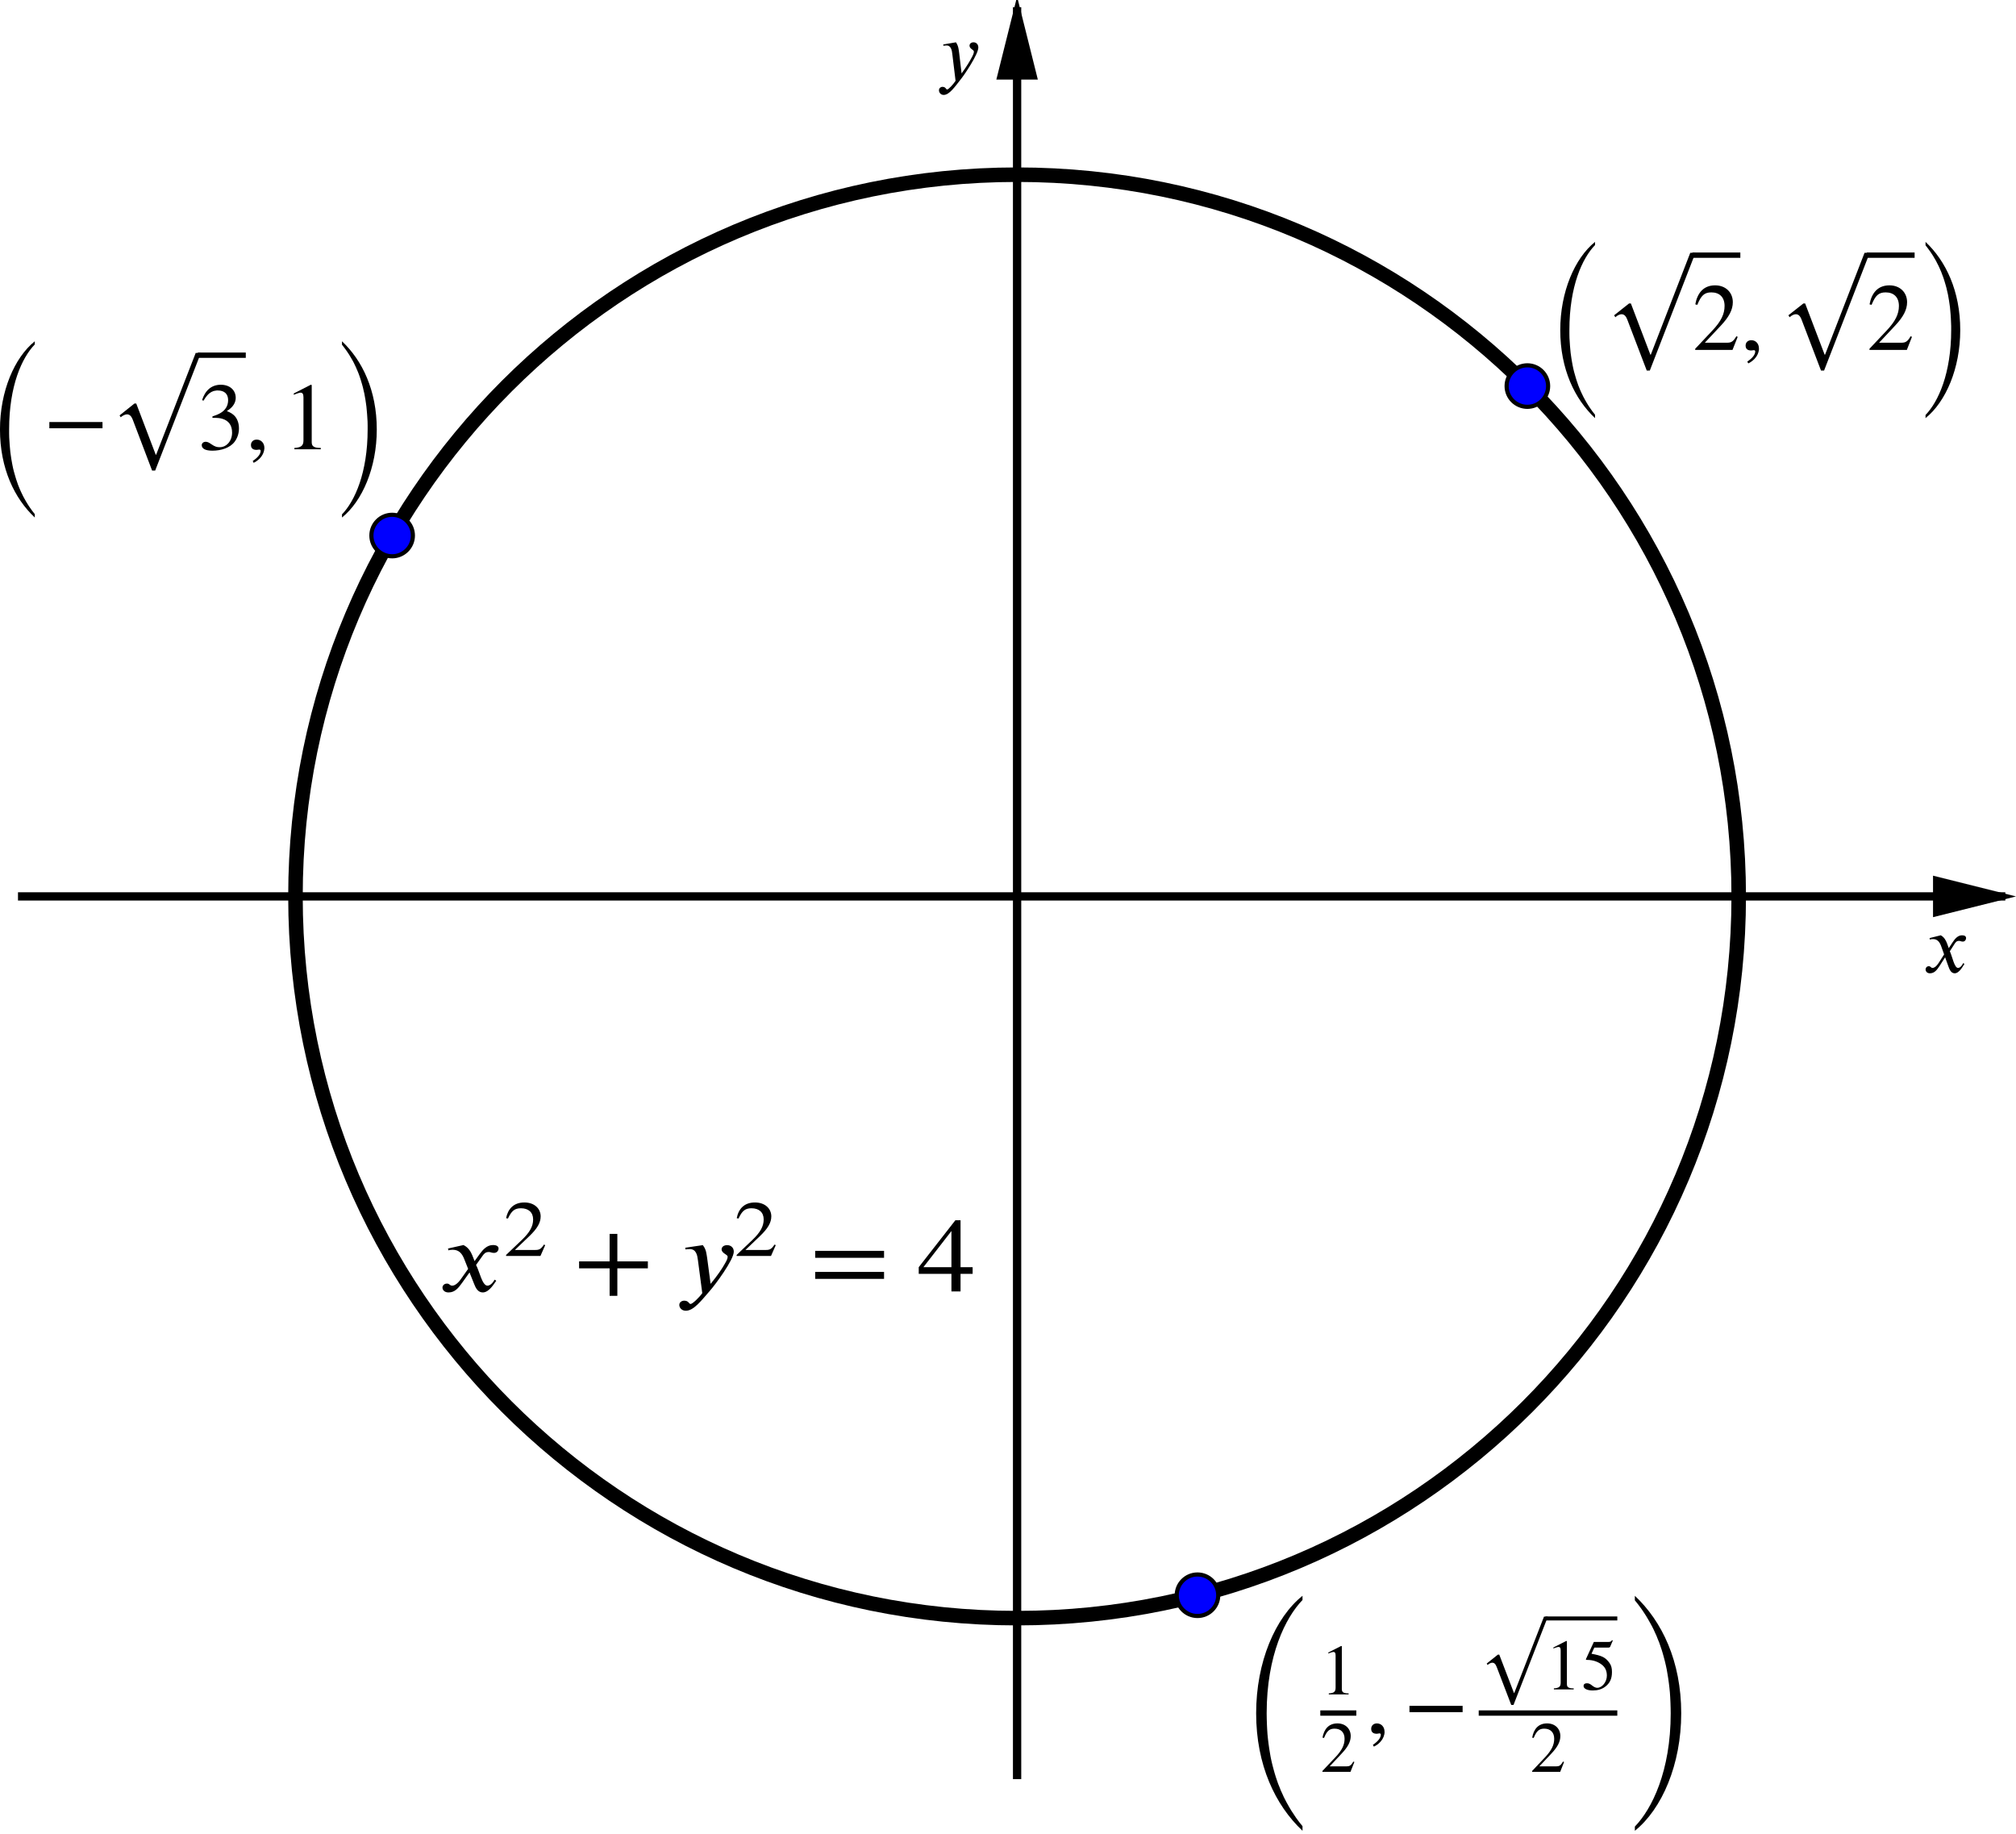 <?xml version='1.0' ?><svg xmlns:ns0="http://www.iki.fi/pav/software/textext/" xmlns:dc="http://purl.org/dc/elements/1.1/" xmlns:cc="http://creativecommons.org/ns#" xmlns:rdf="http://www.w3.org/1999/02/22-rdf-syntax-ns#" xmlns:svg="http://www.w3.org/2000/svg" xmlns="http://www.w3.org/2000/svg" id="svg2" version="1.1" width="377.564" height="343.468" viewBox="-4.335 925.071 485.908 442.028" preserveAspectRatio="none">
  <defs id="defs175" />
  <g transform="translate(0,924.823)" style="stroke-width:1;stroke-linecap:square;stroke-linejoin:miter;stroke-miterlimit:10;stroke-dasharray:none;stroke-dashoffset:0" stroke-miterlimit="10.000" id="g6">
    <clipPath id="clip1">
      <path d="m 0,0 0,429 481,0 0,-429 z" id="path9" />
    </clipPath>
    <g clip-path="url(#clip1)" id="g11">
      <g style="fill:none;stroke:#000000;stroke-width:2;stroke-linecap:butt;stroke-opacity:1" id="g13">
        <path d="m 240.81,3 0,426" id="path15" />
      </g>
    </g>
    <clipPath id="clip2">
      <path d="m 0,0 0,429 481,0 0,-429 z" id="path18" />
    </clipPath>
    <g transform="translate(0,-2.574)" clip-path="url(#clip2)" id="g20">
      <g style="fill:#000000;fill-opacity:1;fill-rule:evenodd;stroke:none" id="g22">
        <path d="m 240.81,2 -5,20 10,0" id="path24" />
      </g>
    </g>
    <clipPath id="clip3">
      <path d="m 0,0 0,429 481,0 0,-429 z" id="path27" />
    </clipPath>
    <g clip-path="url(#clip3)" id="g29">
      <g style="fill:none;stroke:#000000;stroke-width:2;stroke-linecap:butt;stroke-opacity:1" id="g31">
        <path d="m 0,216.28 478,0" id="path33" />
      </g>
    </g>
    <clipPath id="clip4">
      <path d="m 0,0 0,429 481,0 0,-429 z" id="path36" />
    </clipPath>
    <g transform="translate(2.574,0)" clip-path="url(#clip4)" id="g38">
      <g style="fill:#000000;fill-opacity:1;fill-rule:evenodd;stroke:none" id="g40">
        <path d="m 479,216.28 -20,-5 0,10" id="path42" />
      </g>
    </g>
    <clipPath id="clip5">
      <path d="m 0,0 0,429 481,0 0,-429 z" id="path45" />
    </clipPath>
    <g clip-path="url(#clip5)" id="g47">
      <g style="fill:none;stroke:#000000;stroke-width:2;stroke-linecap:butt;stroke-opacity:1" id="g49">
        <path d="m 66.88,216.28 0,3" id="path51" />
      </g>
    </g>
    <clipPath id="clip6">
      <path d="m 0,0 0,429 481,0 0,-429 z" id="path54" />
    </clipPath>
    <g clip-path="url(#clip6)" id="g56">
      <g style="fill:none;stroke:#000000;stroke-width:2;stroke-linecap:butt;stroke-opacity:1" id="g58">
        <path d="m 414.74,216.28 0,3" id="path60" />
      </g>
    </g>
    <clipPath id="clip7">
      <path d="m 0,0 0,429 481,0 0,-429 z" id="path63" />
    </clipPath>
    <g clip-path="url(#clip7)" id="g65">
      <g style="fill:none;stroke:#000000;stroke-width:2;stroke-linecap:butt;stroke-opacity:1" id="g67">
        <path d="m 237.81,390.21 3,0" id="path69" />
      </g>
    </g>
    <clipPath id="clip8">
      <path d="m 0,0 0,429 481,0 0,-429 z" id="path72" />
    </clipPath>
    <g clip-path="url(#clip8)" id="g74">
      <g style="fill:none;stroke:#000000;stroke-width:2;stroke-linecap:butt;stroke-opacity:1" id="g76">
        <path d="m 237.81,42.346 3,0" id="path78" />
      </g>
    </g>
    <g id="misc" />
    <g id="layer0">
      <clipPath id="clip9">
        <path d="m 0,0 0,429 481,0 0,-429 z" id="path83" />
      </clipPath>
      <g clip-path="url(#clip9)" id="g85">
        <g style="fill:none;stroke:#000000;stroke-width:3.5;stroke-linecap:round;stroke-linejoin:round;stroke-opacity:1" id="g87">
          <path d="m 414.74,216.28 c 0,96.06 -77.87,173.93 -173.93,173.93 -96.06,0 -173.93,-77.87 -173.93,-173.93 0,-96.06 77.87,-173.934 173.93,-173.934 96.06,0 173.93,77.874 173.93,173.934 z" id="path89" />
          <title id="title91">Circle c</title>
          <desc id="desc93">c: xÃ&#131;Â&#130;Ã&#130;Â² + yÃ&#131;Â&#130;Ã&#130;Â² = 4</desc>
        </g>
      </g>
      <clipPath id="clip10">
        <path d="m 0,0 0,429 481,0 0,-429 z" id="path96" />
      </clipPath>
      <g clip-path="url(#clip10)" id="g98">
        <g style="fill:#0000ff;fill-opacity:1;fill-rule:nonzero;stroke:none" id="g100">
          <path d="m 368.8,93.29 c 0,2.761 -2.24,5 -5,5 -2.76,0 -5,-2.239 -5,-5 0,-2.762 2.24,-5 5,-5 2.76,0 5,2.238 5,5 z" id="path102" />
          <title id="title104">Point A</title>
          <desc id="desc106">A = (1.41, 1.41)</desc>
        </g>
      </g>
      <clipPath id="clip11">
        <path d="m 0,0 0,429 481,0 0,-429 z" id="path109" />
      </clipPath>
      <g clip-path="url(#clip11)" id="g111">
        <g style="fill:none;stroke:#000000;stroke-linecap:round;stroke-linejoin:round;stroke-opacity:1" id="g113">
          <path d="m 368.8,93.29 c 0,2.761 -2.24,5 -5,5 -2.76,0 -5,-2.239 -5,-5 0,-2.762 2.24,-5 5,-5 2.76,0 5,2.238 5,5 z" id="path115" />
          <title id="title117">Point A</title>
          <desc id="desc119">A = (1.41, 1.41)</desc>
        </g>
      </g>
      <clipPath id="clip12">
        <path d="m 0,0 0,429 481,0 0,-429 z" id="path122" />
      </clipPath>
      <g clip-path="url(#clip12)" id="g124">
        <g style="fill:#0000ff;fill-opacity:1;fill-rule:nonzero;stroke:none" id="g126">
          <path d="m 95.182,129.31 c 0,2.76 -2.238,5 -5,5 -2.761,0 -5,-2.24 -5,-5 0,-2.76 2.239,-5 5,-5 2.762,0 5,2.24 5,5 z" id="path128" />
          <title id="title130">Point B</title>
          <desc id="desc132">B = (-1.73, 1)</desc>
        </g>
      </g>
      <clipPath id="clip13">
        <path d="m 0,0 0,429 481,0 0,-429 z" id="path135" />
      </clipPath>
      <g clip-path="url(#clip13)" id="g137">
        <g style="fill:none;stroke:#000000;stroke-linecap:round;stroke-linejoin:round;stroke-opacity:1" id="g139">
          <path d="m 95.182,129.31 c 0,2.76 -2.238,5 -5,5 -2.761,0 -5,-2.24 -5,-5 0,-2.76 2.239,-5 5,-5 2.762,0 5,2.24 5,5 z" id="path141" />
          <title id="title143">Point B</title>
          <desc id="desc145">B = (-1.73, 1)</desc>
        </g>
      </g>
      <clipPath id="clip14">
        <path d="m 0,0 0,429 481,0 0,-429 z" id="path148" />
      </clipPath>
      <g clip-path="url(#clip14)" id="g150">
        <g style="fill:#0000ff;fill-opacity:1;fill-rule:nonzero;stroke:none" id="g152">
          <path d="m 289.29,384.69 c 0,2.76 -2.23,5 -5,5 -2.76,0 -5,-2.24 -5,-5 0,-2.76 2.24,-5 5,-5 2.77,0 5,2.24 5,5 z" id="path154" />
          <title id="title156">Point C</title>
          <desc id="desc158">C = (0.5, -1.94)</desc>
        </g>
      </g>
      <clipPath id="clip15">
        <path d="m 0,0 0,429 481,0 0,-429 z" id="path161" />
      </clipPath>
      <g clip-path="url(#clip15)" id="g163">
        <g style="fill:none;stroke:#000000;stroke-linecap:round;stroke-linejoin:round;stroke-opacity:1" id="g165">
          <path d="m 289.29,384.69 c 0,2.76 -2.23,5 -5,5 -2.76,0 -5,-2.24 -5,-5 0,-2.76 2.24,-5 5,-5 2.77,0 5,2.24 5,5 z" id="path167" />
          <title id="title169">Point C</title>
          <desc id="desc171">C = (0.5, -1.94)</desc>
        </g>
      </g>
    </g>
  </g>
  <g style="font-style:normal;font-variant:normal;font-weight:normal;font-stretch:normal;letter-spacing:normal;word-spacing:normal;text-anchor:start;fill:none;fill-opacity:1;fill-rule:evenodd;stroke:#000000;stroke-linecap:butt;stroke-linejoin:miter;stroke-miterlimit:10.433;stroke-dasharray:none;stroke-dashoffset:0;stroke-opacity:1" id="content" transform="matrix(3,0,0,-3,-409.043,2542.929)" xml:space="preserve" stroke-miterlimit="10.433" font-style="normal" font-variant="normal" font-weight="normal" font-stretch="normal" font-size-adjust="none" letter-spacing="normal" word-spacing="normal" ns0:text="$x^2+y^2 = 4$" ns0:preamble="/Users/ABaker/cmep/Inkscape/underground-inkscape-preamble.tex"><g style="font-style:normal;font-variant:normal;font-weight:normal;font-stretch:normal;letter-spacing:normal;word-spacing:normal;text-anchor:start;fill:none;fill-opacity:1;fill-rule:evenodd;stroke:#000000;stroke-linecap:butt;stroke-linejoin:miter;stroke-miterlimit:10.433;stroke-dasharray:none;stroke-dashoffset:0;stroke-opacity:1" id="g4042" transform="matrix(0.796,0,0,0.717,-7.685,93.382)" xml:space="preserve" stroke-miterlimit="10.433" font-style="normal" font-variant="normal" font-weight="normal" font-stretch="normal" font-size-adjust="none" letter-spacing="normal" word-spacing="normal" ns0:text="$x^2+y^2=4$" ns0:preamble="/Users/ABaker/cmep/Inkscape/underground-inkscape-preamble.tex"><path style="fill:#000000;stroke-width:0" d="m 227.03,480.61 -0.23,0.65 c -0.15,0.38 -0.37,0.87 -0.89,1.15 l -1.56,-0.39 0.04,-0.21 c 0.12,0.05 0.29,0.07 0.45,0.07 0.65,0 0.95,-0.48 1.15,-1.05 l 0.39,-1.09 -0.76,-1.19 c -0.38,-0.58 -0.69,-0.69 -0.83,-0.69 -0.3,0 -0.25,0.23 -0.55,0.23 -0.3,0 -0.45,-0.25 -0.45,-0.44 0,-0.26 0.19,-0.55 0.61,-0.55 0.66,0 1,0.51 1.38,1.09 l 0.74,1.15 0.48,-1.33 c 0.15,-0.43 0.38,-0.91 0.86,-0.91 0.68,0 1.21,1.13 1.36,1.31 l -0.17,0.12 c -0.25,-0.51 -0.53,-0.67 -0.72,-0.67 -0.53,0 -0.8,1.59 -1.15,2.32 l 0.64,1 c 0.17,0.26 0.3,0.45 0.65,0.45 0.2,0 0.26,-0.1 0.52,-0.1 0.31,0 0.46,0.27 0.46,0.49 0,0.25 -0.2,0.39 -0.57,0.39 -0.6,0 -1.01,-0.52 -1.32,-0.99 z" id="path4044" /><path style="fill:#000000;stroke-width:0" d="m 234.16,482.4 -0.13,0.06 c -0.29,-0.5 -0.48,-0.6 -0.85,-0.6 l -2.08,0 1.47,1.56 c 0.79,0.84 1.13,1.5 1.13,2.2 0,0.88 -0.64,1.56 -1.64,1.56 -1.09,0 -1.66,-0.72 -1.85,-1.76 l 0.19,-0.04 c 0.36,0.86 0.67,1.15 1.31,1.15 0.75,0 1.23,-0.45 1.23,-1.25 0,-0.76 -0.32,-1.43 -1.15,-2.31 l -1.58,-1.67 0,-0.11 3.47,0 z" id="path4046" /><polygon style="fill:#000000;stroke-width:0" points="240.66,483.66 240.66,480.58 237.58,480.58 237.58,479.8 240.66,479.8 240.66,476.72 241.44,476.72 241.44,479.8 244.52,479.8 244.52,480.58 241.44,480.58 241.44,483.66 " id="polygon4048" /><path style="fill:#000000;stroke-width:0" d="m 250.52,480.83 -0.01,0.08 -0.01,0.08 -0.01,0.07 -0.01,0.07 -0.01,0.07 -0.01,0.07 -0.01,0.06 -0.01,0.06 -0.01,0.06 -0.01,0.05 -0.01,0.06 -0.01,0.05 -0.01,0.05 -0.01,0.05 -0.01,0.04 -0.02,0.05 -0.01,0.04 -0.01,0.04 -0.02,0.04 -0.01,0.04 -0.03,0.08 -0.04,0.07 -0.03,0.08 -0.05,0.07 -0.04,0.07 -0.05,0.07 -1.77,-0.29 0.02,-0.19 c 0.11,0.01 0.3,0.04 0.43,0.04 0.66,0 0.77,-0.7 0.83,-1.24 l 0.44,-3.7 c -0.3,-0.47 -0.98,-1.21 -1.18,-1.21 -0.19,0 -0.16,0.37 -0.67,0.37 -0.15,0 -0.47,-0.13 -0.47,-0.48 0,-0.29 0.22,-0.65 0.66,-0.65 0.8,0 1.57,1.15 2.43,2.24 0.5,0.62 2.41,3.46 2.41,4.38 0,0.46 -0.3,0.73 -0.67,0.73 -0.35,0 -0.56,-0.21 -0.56,-0.47 0,-0.45 0.61,-0.57 0.61,-0.82 0,-0.21 -0.09,-0.44 -0.33,-0.88 -0.25,-0.49 -0.67,-1.19 -1.39,-2.17 z" id="path4050" /><path style="fill:#000000;stroke-width:0" d="m 257.43,482.4 -0.13,0.06 c -0.29,-0.5 -0.48,-0.6 -0.85,-0.6 l -2.08,0 1.47,1.56 c 0.79,0.84 1.14,1.5 1.14,2.2 0,0.88 -0.64,1.56 -1.65,1.56 -1.09,0 -1.66,-0.72 -1.84,-1.76 l 0.18,-0.04 c 0.36,0.86 0.67,1.15 1.31,1.15 0.75,0 1.23,-0.45 1.23,-1.25 0,-0.76 -0.32,-1.43 -1.15,-2.31 l -1.58,-1.67 0,-0.11 3.47,0 z" id="path4052" /><polygon style="fill:#000000;stroke-width:0" points="268.36,480.98 268.36,481.76 261.41,481.76 261.41,480.98 " id="polygon4054" /><polygon style="fill:#000000;stroke-width:0" points="268.36,478.62 268.36,479.4 261.41,479.4 261.41,478.62 " id="polygon4056" /><polygon style="fill:#000000;stroke-width:0" points="277.3,479.18 277.3,479.93 276.08,479.93 276.08,485.19 275.56,485.19 271.86,479.93 272.33,479.93 275.16,483.98 275.16,479.93 272.33,479.93 271.86,479.93 271.86,479.18 275.16,479.18 275.16,477.21 276.08,477.21 276.08,479.18 " id="polygon4058" /></g><g id="g5762" transform="matrix(0.575,0,0,0.575,160.928,186.75)" xml:space="preserve" stroke-miterlimit="10.433" font-style="normal" font-variant="normal" font-weight="normal" font-stretch="normal" font-size-adjust="none" letter-spacing="normal" word-spacing="normal" ns0:text="$x$" ns0:preamble="/Users/ABaker/cmep/Inkscape/underground-inkscape-preamble.tex" style="font-style:normal;font-variant:normal;font-weight:normal;font-stretch:normal;letter-spacing:normal;word-spacing:normal;text-anchor:start;fill:none;fill-opacity:1;fill-rule:evenodd;stroke:#000000;stroke-linecap:butt;stroke-linejoin:miter;stroke-miterlimit:10.433;stroke-dasharray:none;stroke-dashoffset:0;stroke-opacity:1"><path d="m 227.03,480.64 -0.23,0.64 c -0.15,0.39 -0.37,0.88 -0.89,1.16 l -1.56,-0.39 0.04,-0.21 c 0.12,0.05 0.29,0.07 0.45,0.07 0.65,0 0.95,-0.48 1.15,-1.05 l 0.39,-1.09 -0.76,-1.19 c -0.38,-0.58 -0.69,-0.7 -0.83,-0.7 -0.3,0 -0.25,0.24 -0.55,0.24 -0.3,0 -0.45,-0.25 -0.45,-0.44 0,-0.26 0.19,-0.55 0.61,-0.55 0.66,0 1,0.51 1.38,1.08 l 0.74,1.16 0.48,-1.33 c 0.15,-0.43 0.38,-0.91 0.86,-0.91 0.68,0 1.21,1.13 1.36,1.31 l -0.17,0.12 c -0.25,-0.51 -0.53,-0.68 -0.72,-0.68 -0.53,0 -0.8,1.6 -1.15,2.33 l 0.64,1 c 0.17,0.26 0.3,0.45 0.65,0.45 0.2,0 0.26,-0.1 0.52,-0.1 0.31,0 0.46,0.27 0.46,0.49 0,0.25 -0.2,0.39 -0.57,0.39 -0.6,0 -1.01,-0.52 -1.32,-0.99 z" id="path5764" style="fill:#000000;stroke-width:0" /></g><g ns0:preamble="/Users/ABaker/cmep/Inkscape/underground-inkscape-preamble.tex" ns0:text="$y$" word-spacing="normal" letter-spacing="normal" font-size-adjust="none" font-stretch="normal" font-weight="normal" font-variant="normal" font-style="normal" stroke-miterlimit="10.433" xml:space="preserve" transform="matrix(0.575,0,0,0.575,81.663,258.489)" id="g6048" style="font-style:normal;font-variant:normal;font-weight:normal;font-stretch:normal;letter-spacing:normal;word-spacing:normal;text-anchor:start;fill:none;fill-opacity:1;fill-rule:evenodd;stroke:#000000;stroke-linecap:butt;stroke-linejoin:miter;stroke-miterlimit:10.433;stroke-dasharray:none;stroke-dashoffset:0;stroke-opacity:1"><path id="path6050" d="m 226.62,480.86 -0.01,0.08 -0.01,0.08 -0.01,0.07 -0.01,0.07 -0.01,0.07 -0.01,0.07 -0.01,0.06 -0.01,0.06 -0.01,0.06 -0.01,0.05 -0.01,0.06 -0.01,0.05 -0.01,0.05 -0.01,0.04 -0.02,0.05 -0.01,0.05 -0.01,0.04 -0.02,0.04 -0.01,0.04 -0.01,0.04 -0.04,0.08 -0.03,0.07 -0.04,0.08 -0.04,0.07 -0.04,0.07 -0.05,0.07 -1.77,-0.3 0.02,-0.18 c 0.11,0.01 0.3,0.04 0.43,0.04 0.66,0 0.76,-0.71 0.82,-1.24 l 0.45,-3.7 c -0.31,-0.48 -0.98,-1.21 -1.18,-1.21 -0.19,0 -0.16,0.37 -0.67,0.37 -0.16,0 -0.47,-0.13 -0.47,-0.49 0,-0.28 0.22,-0.64 0.66,-0.64 0.8,0 1.57,1.15 2.43,2.24 0.5,0.62 2.41,3.46 2.41,4.38 0,0.46 -0.3,0.73 -0.67,0.73 -0.35,0 -0.56,-0.21 -0.56,-0.47 0,-0.45 0.61,-0.57 0.61,-0.82 0,-0.21 -0.09,-0.45 -0.33,-0.88 -0.26,-0.49 -0.67,-1.19 -1.39,-2.18 z" style="fill:#000000;stroke-width:0" /></g><g id="g4407" transform="matrix(0.65,0,0,0.65,-11.393,195.236)" xml:space="preserve" stroke-miterlimit="10.433" font-style="normal" font-variant="normal" font-weight="normal" font-stretch="normal" font-size-adjust="none" letter-spacing="normal" word-spacing="normal" ns0:text="$\\left(-\\sqrt{3}, 1\\right)$\n" ns0:preamble="/Users/prmb/CMEP/underground-inkscape-preamble.tex" style="font-style:normal;font-variant:normal;font-weight:normal;font-stretch:normal;letter-spacing:normal;word-spacing:normal;text-anchor:start;fill:none;fill-opacity:1;fill-rule:evenodd;stroke:#000000;stroke-linecap:butt;stroke-linejoin:miter;stroke-miterlimit:10.433;stroke-dasharray:none;stroke-dashoffset:0;stroke-opacity:1"><path style="fill:#000000;stroke-width:0" d="m 229.37,465.77 -0.3,0.38 -0.29,0.41 -0.15,0.22 -0.14,0.22 -0.14,0.23 -0.14,0.24 -0.14,0.25 -0.14,0.26 -0.13,0.27 -0.13,0.27 -0.13,0.29 -0.12,0.29 -0.12,0.3 -0.11,0.32 -0.11,0.32 -0.1,0.33 -0.1,0.35 -0.1,0.35 -0.09,0.37 -0.08,0.38 -0.07,0.38 -0.07,0.4 -0.06,0.41 -0.06,0.43 -0.04,0.43 -0.04,0.45 -0.03,0.46 -0.03,0.47 -0.01,0.49 0,0.49 c 0,5.41 1.59,8.88 3.17,10.51 l 0,0.39 c -2.51,-2.02 -4.3,-6.17 -4.3,-10.9 0,-4.82 1.79,-8.52 4.3,-10.88 z" id="path4409" /><polygon style="fill:#000000;stroke-width:0" points="231.17,476.38 237.74,476.38 237.74,477.15 231.17,477.15 " id="polygon4411" /><path style="fill:#000000;stroke-width:0" d="m 249.9,485.69 -0.64,0 -4.89,-12.58 -0.05,0 -2.41,6.33 -0.22,0 -1.84,-1.47 0.14,-0.23 c 0.26,0.23 0.57,0.36 0.77,0.36 0.29,0 0.53,-0.16 0.73,-0.69 l 2.38,-6.26 0.38,0 z" id="path4413" /><line style="stroke-width:0.658" x1="249.52" y1="485.41" x2="255.45" y2="485.41" id="line4415" /><path style="fill:#000000;stroke-width:0" d="m 250.24,479.8 0.05,0.08 0.04,0.08 0.05,0.07 0.05,0.07 0.04,0.07 0.05,0.07 0.05,0.06 0.05,0.06 0.05,0.06 0.05,0.06 0.05,0.05 0.05,0.05 0.05,0.05 0.05,0.04 0.05,0.04 0.06,0.04 0.05,0.04 0.06,0.03 0.05,0.04 0.06,0.03 0.06,0.02 0.06,0.03 0.05,0.02 0.06,0.02 0.07,0.02 0.06,0.01 0.06,0.01 0.06,0.01 0.07,0.01 0.06,0.01 0.07,0 0.07,0 c 0.78,0 1.27,-0.4 1.27,-1.2 0,-0.72 -0.37,-1.25 -0.95,-1.59 -0.24,-0.14 -0.54,-0.27 -0.99,-0.42 l 0,-0.17 c 0.67,0 0.94,-0.03 1.2,-0.11 0.82,-0.24 1.23,-0.82 1.23,-1.72 0,-1 -0.66,-1.8 -1.53,-1.8 -0.34,0 -0.58,0.06 -1.02,0.36 -0.33,0.24 -0.52,0.31 -0.72,0.31 -0.27,0 -0.48,-0.18 -0.48,-0.42 0,-0.43 0.46,-0.68 1.32,-0.68 1.05,0 2.17,0.34 2.74,1.1 0.34,0.45 0.54,1.03 0.54,1.65 0,0.62 -0.19,1.16 -0.52,1.53 -0.25,0.26 -0.46,0.4 -0.98,0.62 0.79,0.47 1.1,1.07 1.1,1.63 0,0.97 -0.75,1.62 -1.84,1.62 -1.23,0 -1.97,-0.79 -2.32,-1.91 z" id="path4417" /><path style="fill:#000000;stroke-width:0" d="m 256.42,472.11 0.08,0.04 0.07,0.04 0.08,0.04 0.07,0.05 0.06,0.04 0.07,0.05 0.06,0.05 0.06,0.05 0.06,0.05 0.06,0.05 0.06,0.05 0.05,0.06 0.05,0.06 0.05,0.06 0.05,0.05 0.04,0.06 0.04,0.07 0.04,0.06 0.04,0.06 0.03,0.06 0.04,0.07 0.02,0.06 0.03,0.07 0.02,0.06 0.03,0.07 0.01,0.07 0.02,0.06 0.01,0.07 0.01,0.07 0.01,0.06 0.01,0.07 0,0.06 c 0,0.62 -0.42,1.03 -0.95,1.03 -0.42,0 -0.71,-0.27 -0.71,-0.67 0,-0.4 0.25,-0.6 0.69,-0.6 0.13,0 0.25,0.04 0.34,0.04 0.1,0 0.17,-0.07 0.17,-0.15 0,-0.39 -0.33,-0.83 -0.98,-1.26 z" id="path4419" /><path style="fill:#000000;stroke-width:0" d="m 264.72,473.78 0,0.17 c -0.89,0 -1.12,0.22 -1.12,0.72 l 0,7.05 -0.11,0.04 -2.11,-1.08 0,-0.16 0.32,0.12 c 0.21,0.08 0.41,0.14 0.53,0.14 0.24,0 0.35,-0.18 0.35,-0.58 l 0,-5.3 c 0,-0.65 -0.25,-0.9 -1.12,-0.95 l 0,-0.17 z" id="path4421" /><path style="fill:#000000;stroke-width:0" d="m 267.34,486.71 0.29,-0.38 0.3,-0.41 0.29,-0.44 0.14,-0.23 0.14,-0.24 0.14,-0.24 0.14,-0.26 0.13,-0.27 0.13,-0.27 0.12,-0.28 0.13,-0.3 0.12,-0.3 0.11,-0.31 0.11,-0.33 0.1,-0.33 0.1,-0.34 0.1,-0.36 0.08,-0.36 0.09,-0.38 0.07,-0.39 0.07,-0.4 0.06,-0.41 0.06,-0.43 0.04,-0.44 0.04,-0.45 0.03,-0.46 0.03,-0.47 0.01,-0.49 0,-0.51 c 0,-5.35 -1.59,-8.86 -3.17,-10.49 l 0,-0.39 c 2.51,2.02 4.3,6.16 4.3,10.88 0,4.83 -1.79,8.54 -4.3,10.9 z" id="path4423" /></g><g style="font-style:normal;font-variant:normal;font-weight:normal;font-stretch:normal;letter-spacing:normal;word-spacing:normal;text-anchor:start;fill:none;fill-opacity:1;fill-rule:evenodd;stroke:#000000;stroke-linecap:butt;stroke-linejoin:miter;stroke-miterlimit:10.433;stroke-dasharray:none;stroke-dashoffset:0;stroke-opacity:1" ns0:preamble="/Users/prmb/CMEP/underground-inkscape-preamble.tex" ns0:text="$\\left(\\sqrt{2}, \\sqrt{2}\\right)$" text-anchor="start" word-spacing="normal" letter-spacing="normal" font-size-adjust="none" font-stretch="normal" font-weight="normal" font-variant="normal" font-style="normal" fill-opacity="1" fill-rule="evenodd" fill="none" stroke-opacity="1" stroke-dashoffset="0" stroke-dasharray="none" stroke-miterlimit="10.433" stroke-linejoin="miter" stroke-linecap="butt" stroke="black" xml:space="preserve" transform="matrix(0.65,0,0,0.65,113.961,203.22)" id="g4700"><path id="path4702" fill="black" stroke-width="0" d="M229.37,465.77 L229.07,466.15 L228.78,466.56 L228.63,466.78 L228.49,467 L228.35,467.23 L228.21,467.47 L228.07,467.72 L227.93,467.98 L227.8,468.25 L227.67,468.52 L227.54,468.81 L227.42,469.1 L227.3,469.4 L227.19,469.72 L227.08,470.04 L226.98,470.37 L226.88,470.72 L226.78,471.07 L226.69,471.44 L226.61,471.82 L226.54,472.2 L226.47,472.6 L226.41,473.01 L226.35,473.44 L226.31,473.87 L226.27,474.32 L226.24,474.78 L226.21,475.25 L226.2,475.74 L226.2,476.23 C226.2,481.64,227.79,485.11,229.37,486.74 V487.13 C226.86,485.11,225.07,480.96,225.07,476.23 C225.07,471.41,226.86,467.71,229.37,465.35 Z " /><path id="path4704" fill="black" stroke-width="0" d="M241.78,485.78 H241.14 L236.26,473.19 H236.21 L233.8,479.52 H233.57 L231.73,478.06 L231.88,477.82 C232.13,478.06,232.44,478.19,232.64,478.19 C232.94,478.19,233.17,478.02,233.37,477.49 L235.76,471.23 H236.14 Z " /><line id="line4706" stroke-width="0.658" y2="485.49" x2="247.33" y1="485.49" x1="241.4" /><path id="path4708" fill="black" stroke-width="0" d="M247,475.39 L246.84,475.47 C246.45,474.8,246.2,474.67,245.7,474.67 H242.94 L244.89,476.75 C245.94,477.86,246.4,478.75,246.4,479.68 C246.4,480.85,245.55,481.76,244.21,481.76 C242.76,481.76,242.01,480.79,241.76,479.41 L242.01,479.35 C242.48,480.51,242.89,480.89,243.74,480.89 C244.75,480.89,245.38,480.3,245.38,479.22 C245.38,478.22,244.96,477.32,243.85,476.15 L241.75,473.92 V473.78 H246.36 Z " /><path id="path4710" fill="black" stroke-width="0" d="M248.31,472.11 L248.38,472.15 L248.46,472.19 L248.53,472.23 L248.6,472.28 L248.67,472.32 L248.73,472.37 L248.8,472.42 L248.86,472.47 L248.92,472.52 L248.98,472.57 L249.03,472.62 L249.09,472.68 L249.14,472.74 L249.18,472.8 L249.23,472.85 L249.28,472.91 L249.32,472.98 L249.36,473.04 L249.39,473.1 L249.43,473.16 L249.46,473.23 L249.49,473.29 L249.51,473.36 L249.54,473.42 L249.56,473.49 L249.58,473.56 L249.59,473.62 L249.61,473.69 L249.62,473.76 L249.63,473.82 L249.63,473.89 L249.63,473.95 C249.63,474.57,249.22,474.98,248.69,474.98 C248.26,474.98,247.98,474.71,247.98,474.31 C247.98,473.91,248.23,473.71,248.66,473.71 C248.79,473.71,248.91,473.75,249.01,473.75 C249.1,473.75,249.17,473.68,249.17,473.6 C249.17,473.21,248.84,472.77,248.19,472.34 Z " /><path id="path4712" fill="black" stroke-width="0" d="M263.32,485.78 H262.68 L257.8,473.19 H257.75 L255.34,479.52 H255.12 L253.27,478.06 L253.42,477.82 C253.68,478.06,253.98,478.19,254.18,478.19 C254.48,478.19,254.71,478.02,254.91,477.49 L257.3,471.23 H257.68 Z " /><line id="line4714" stroke-width="0.658" y2="485.49" x2="268.87" y1="485.49" x1="262.95" /><path id="path4716" fill="black" stroke-width="0" d="M268.54,475.39 L268.38,475.47 C267.99,474.8,267.74,474.67,267.24,474.67 H264.48 L266.43,476.75 C267.48,477.86,267.94,478.75,267.94,479.68 C267.94,480.85,267.09,481.76,265.76,481.76 C264.3,481.76,263.55,480.79,263.3,479.41 L263.55,479.35 C264.02,480.51,264.43,480.89,265.29,480.89 C266.29,480.89,266.93,480.3,266.93,479.22 C266.93,478.22,266.5,477.32,265.39,476.15 L263.29,473.92 V473.78 H267.91 Z " /><path id="path4718" fill="black" stroke-width="0" d="M270.22,486.71 L270.51,486.33 L270.81,485.92 L271.1,485.48 L271.24,485.25 L271.38,485.01 L271.52,484.77 L271.65,484.51 L271.79,484.24 L271.92,483.97 L272.04,483.69 L272.17,483.39 L272.28,483.09 L272.4,482.78 L272.51,482.45 L272.61,482.12 L272.71,481.78 L272.81,481.42 L272.89,481.06 L272.98,480.68 L273.05,480.29 L273.12,479.89 L273.18,479.48 L273.24,479.05 L273.28,478.61 L273.32,478.16 L273.35,477.7 L273.37,477.23 L273.39,476.74 L273.39,476.23 C273.39,470.88,271.8,467.37,270.22,465.74 V465.35 C272.73,467.37,274.51,471.51,274.51,476.23 C274.51,481.06,272.73,484.77,270.22,487.13 Z " /></g><g id="g4990" transform="matrix(0.65,0,0,0.65,89.197,94.472)" xml:space="preserve" stroke-miterlimit="10.433" font-style="normal" font-variant="normal" font-weight="normal" font-stretch="normal" font-size-adjust="none" letter-spacing="normal" word-spacing="normal" ns0:text="$\\left(\\frac{1}{2}, -\\frac{\\sqrt{15}}{2}\\right)$" ns0:preamble="/Users/prmb/CMEP/underground-inkscape-preamble.tex" style="font-style:normal;font-variant:normal;font-weight:normal;font-stretch:normal;letter-spacing:normal;word-spacing:normal;text-anchor:start;fill:none;fill-opacity:1;fill-rule:evenodd;stroke:#000000;stroke-linecap:butt;stroke-linejoin:miter;stroke-miterlimit:10.433;stroke-dasharray:none;stroke-dashoffset:0;stroke-opacity:1"><path style="fill:#000000;stroke-width:0" d="m 231.31,458.64 -0.4,0.5 -0.4,0.54 -0.39,0.59 -0.2,0.3 -0.19,0.32 -0.19,0.33 -0.19,0.34 -0.19,0.36 -0.18,0.36 -0.17,0.38 -0.18,0.39 -0.16,0.41 -0.17,0.41 -0.15,0.43 -0.15,0.45 -0.14,0.46 -0.13,0.47 -0.13,0.49 -0.12,0.5 -0.11,0.52 -0.09,0.53 -0.09,0.55 -0.08,0.57 -0.07,0.58 -0.06,0.6 -0.04,0.62 -0.03,0.63 -0.02,0.65 -0.01,0.67 c 0,7.15 2.33,11.83 4.43,14 l 0,0.52 c -3.36,-2.69 -5.73,-8.17 -5.73,-14.52 0,-6.39 2.37,-11.37 5.73,-14.52 z" id="path4992" /><path style="fill:#000000;stroke-width:0" d="m 237.01,474.92 0,0.13 c -0.66,0 -0.84,0.16 -0.84,0.54 l 0,5.29 -0.08,0.03 -1.59,-0.81 0,-0.12 0.24,0.09 c 0.16,0.06 0.31,0.1 0.4,0.1 0.18,0 0.26,-0.13 0.26,-0.43 l 0,-3.98 c 0,-0.49 -0.18,-0.68 -0.84,-0.71 l 0,-0.13 z" id="path4994" /><line style="stroke-width:0.658" x1="233.51" y1="472.62" x2="237.96" y2="472.62" id="line4996" /><path style="fill:#000000;stroke-width:0" d="m 237.72,466.57 -0.12,0.05 c -0.3,-0.5 -0.48,-0.59 -0.86,-0.59 l -2.07,0 1.46,1.56 c 0.79,0.83 1.14,1.49 1.14,2.19 0,0.88 -0.64,1.56 -1.64,1.56 -1.09,0 -1.66,-0.72 -1.85,-1.76 l 0.19,-0.04 c 0.35,0.86 0.66,1.15 1.3,1.15 0.76,0 1.24,-0.45 1.24,-1.25 0,-0.76 -0.32,-1.43 -1.16,-2.31 l -1.58,-1.67 0,-0.11 3.47,0 z" id="path4998" /><path style="fill:#000000;stroke-width:0" d="m 240.13,468.47 0.08,0.04 0.07,0.04 0.07,0.04 0.07,0.04 0.07,0.05 0.07,0.04 0.06,0.05 0.06,0.05 0.06,0.05 0.06,0.06 0.06,0.05 0.05,0.06 0.05,0.05 0.05,0.06 0.04,0.06 0.05,0.06 0.04,0.06 0.04,0.06 0.04,0.07 0.03,0.06 0.03,0.06 0.03,0.07 0.03,0.06 0.02,0.07 0.02,0.07 0.02,0.06 0.02,0.07 0.01,0.06 0.01,0.07 0.01,0.07 0,0.06 0,0.07 c 0,0.61 -0.41,1.03 -0.94,1.03 -0.42,0 -0.71,-0.27 -0.71,-0.67 0,-0.41 0.25,-0.61 0.69,-0.61 0.13,0 0.24,0.05 0.34,0.05 0.09,0 0.16,-0.07 0.16,-0.15 0,-0.39 -0.33,-0.83 -0.98,-1.27 z" id="path5000" /><polygon style="fill:#000000;stroke-width:0" points="251.1,473.51 244.53,473.51 244.53,472.73 251.1,472.73 " id="polygon5002" /><path style="fill:#000000;stroke-width:0" d="m 261.64,484.54 -0.48,0 -3.68,-9.45 -0.03,0 -1.82,4.75 -0.17,0 -1.38,-1.1 0.11,-0.18 c 0.19,0.18 0.42,0.28 0.57,0.28 0.23,0 0.4,-0.13 0.55,-0.52 l 1.8,-4.7 0.28,0 z" id="path5004" /><line style="stroke-width:0.493" x1="261.33" y1="484.31" x2="270.22" y2="484.31" id="line5006" /><path style="fill:#000000;stroke-width:0" d="m 264.83,475.54 0,0.13 c -0.67,0 -0.84,0.16 -0.84,0.54 l 0,5.29 -0.08,0.03 -1.59,-0.81 0,-0.12 0.24,0.09 c 0.16,0.06 0.31,0.1 0.4,0.1 0.18,0 0.26,-0.13 0.26,-0.43 l 0,-3.98 c 0,-0.49 -0.18,-0.67 -0.84,-0.71 l 0,-0.13 z" id="path5008" /><path style="fill:#000000;stroke-width:0" d="m 269.66,481.57 -0.08,0.07 c -0.14,-0.19 -0.22,-0.23 -0.42,-0.23 l -1.84,0 -0.97,-2.11 c 0,0 -0.01,-0.02 -0.01,-0.04 0,-0.05 0.03,-0.07 0.11,-0.07 0.85,0 1.47,-0.28 1.89,-0.62 0.4,-0.32 0.59,-0.76 0.59,-1.33 0,-0.76 -0.57,-1.5 -1.19,-1.5 -0.18,0 -0.38,0.08 -0.63,0.28 -0.29,0.24 -0.46,0.28 -0.66,0.28 -0.25,0 -0.4,-0.12 -0.4,-0.34 0,-0.33 0.46,-0.55 1.13,-0.55 0.6,0 1.09,0.14 1.51,0.44 0.6,0.44 0.87,0.99 0.87,1.84 0,0.47 -0.08,0.81 -0.31,1.13 -0.51,0.7 -0.95,0.89 -2.22,1.13 l 0.35,0.76 1.72,0 c 0.15,0 0.22,0.05 0.24,0.11 z" id="path5010" /><line style="stroke-width:0.658" x1="253.09" y1="472.62" x2="270.22" y2="472.62" id="line5012" /><path style="fill:#000000;stroke-width:0" d="m 263.64,466.57 -0.13,0.05 c -0.29,-0.5 -0.48,-0.59 -0.85,-0.59 l -2.08,0 1.47,1.56 c 0.79,0.83 1.13,1.49 1.13,2.19 0,0.88 -0.63,1.56 -1.64,1.56 -1.09,0 -1.66,-0.72 -1.84,-1.76 l 0.18,-0.04 c 0.36,0.86 0.67,1.15 1.31,1.15 0.75,0 1.23,-0.45 1.23,-1.25 0,-0.76 -0.32,-1.43 -1.15,-2.31 l -1.58,-1.67 0,-0.11 3.47,0 z" id="path5014" /><path style="fill:#000000;stroke-width:0" d="m 272.39,486.55 0.4,-0.5 0.4,-0.54 0.2,-0.29 0.19,-0.29 0.2,-0.31 0.19,-0.32 0.19,-0.33 0.19,-0.34 0.19,-0.35 0.18,-0.36 0.17,-0.38 0.18,-0.39 0.16,-0.41 0.17,-0.41 0.15,-0.44 0.15,-0.44 0.14,-0.46 0.13,-0.47 0.13,-0.49 0.12,-0.51 0.11,-0.52 0.09,-0.53 0.09,-0.55 0.08,-0.57 0.07,-0.58 0.06,-0.6 0.04,-0.62 0.03,-0.64 0.02,-0.65 0.01,-0.67 c 0,-7.16 -2.33,-11.83 -4.43,-14 l 0,-0.52 c 3.36,2.69 5.73,8.22 5.73,14.52 0,6.43 -2.37,11.37 -5.73,14.52 z" id="path5016" /></g></g></svg>